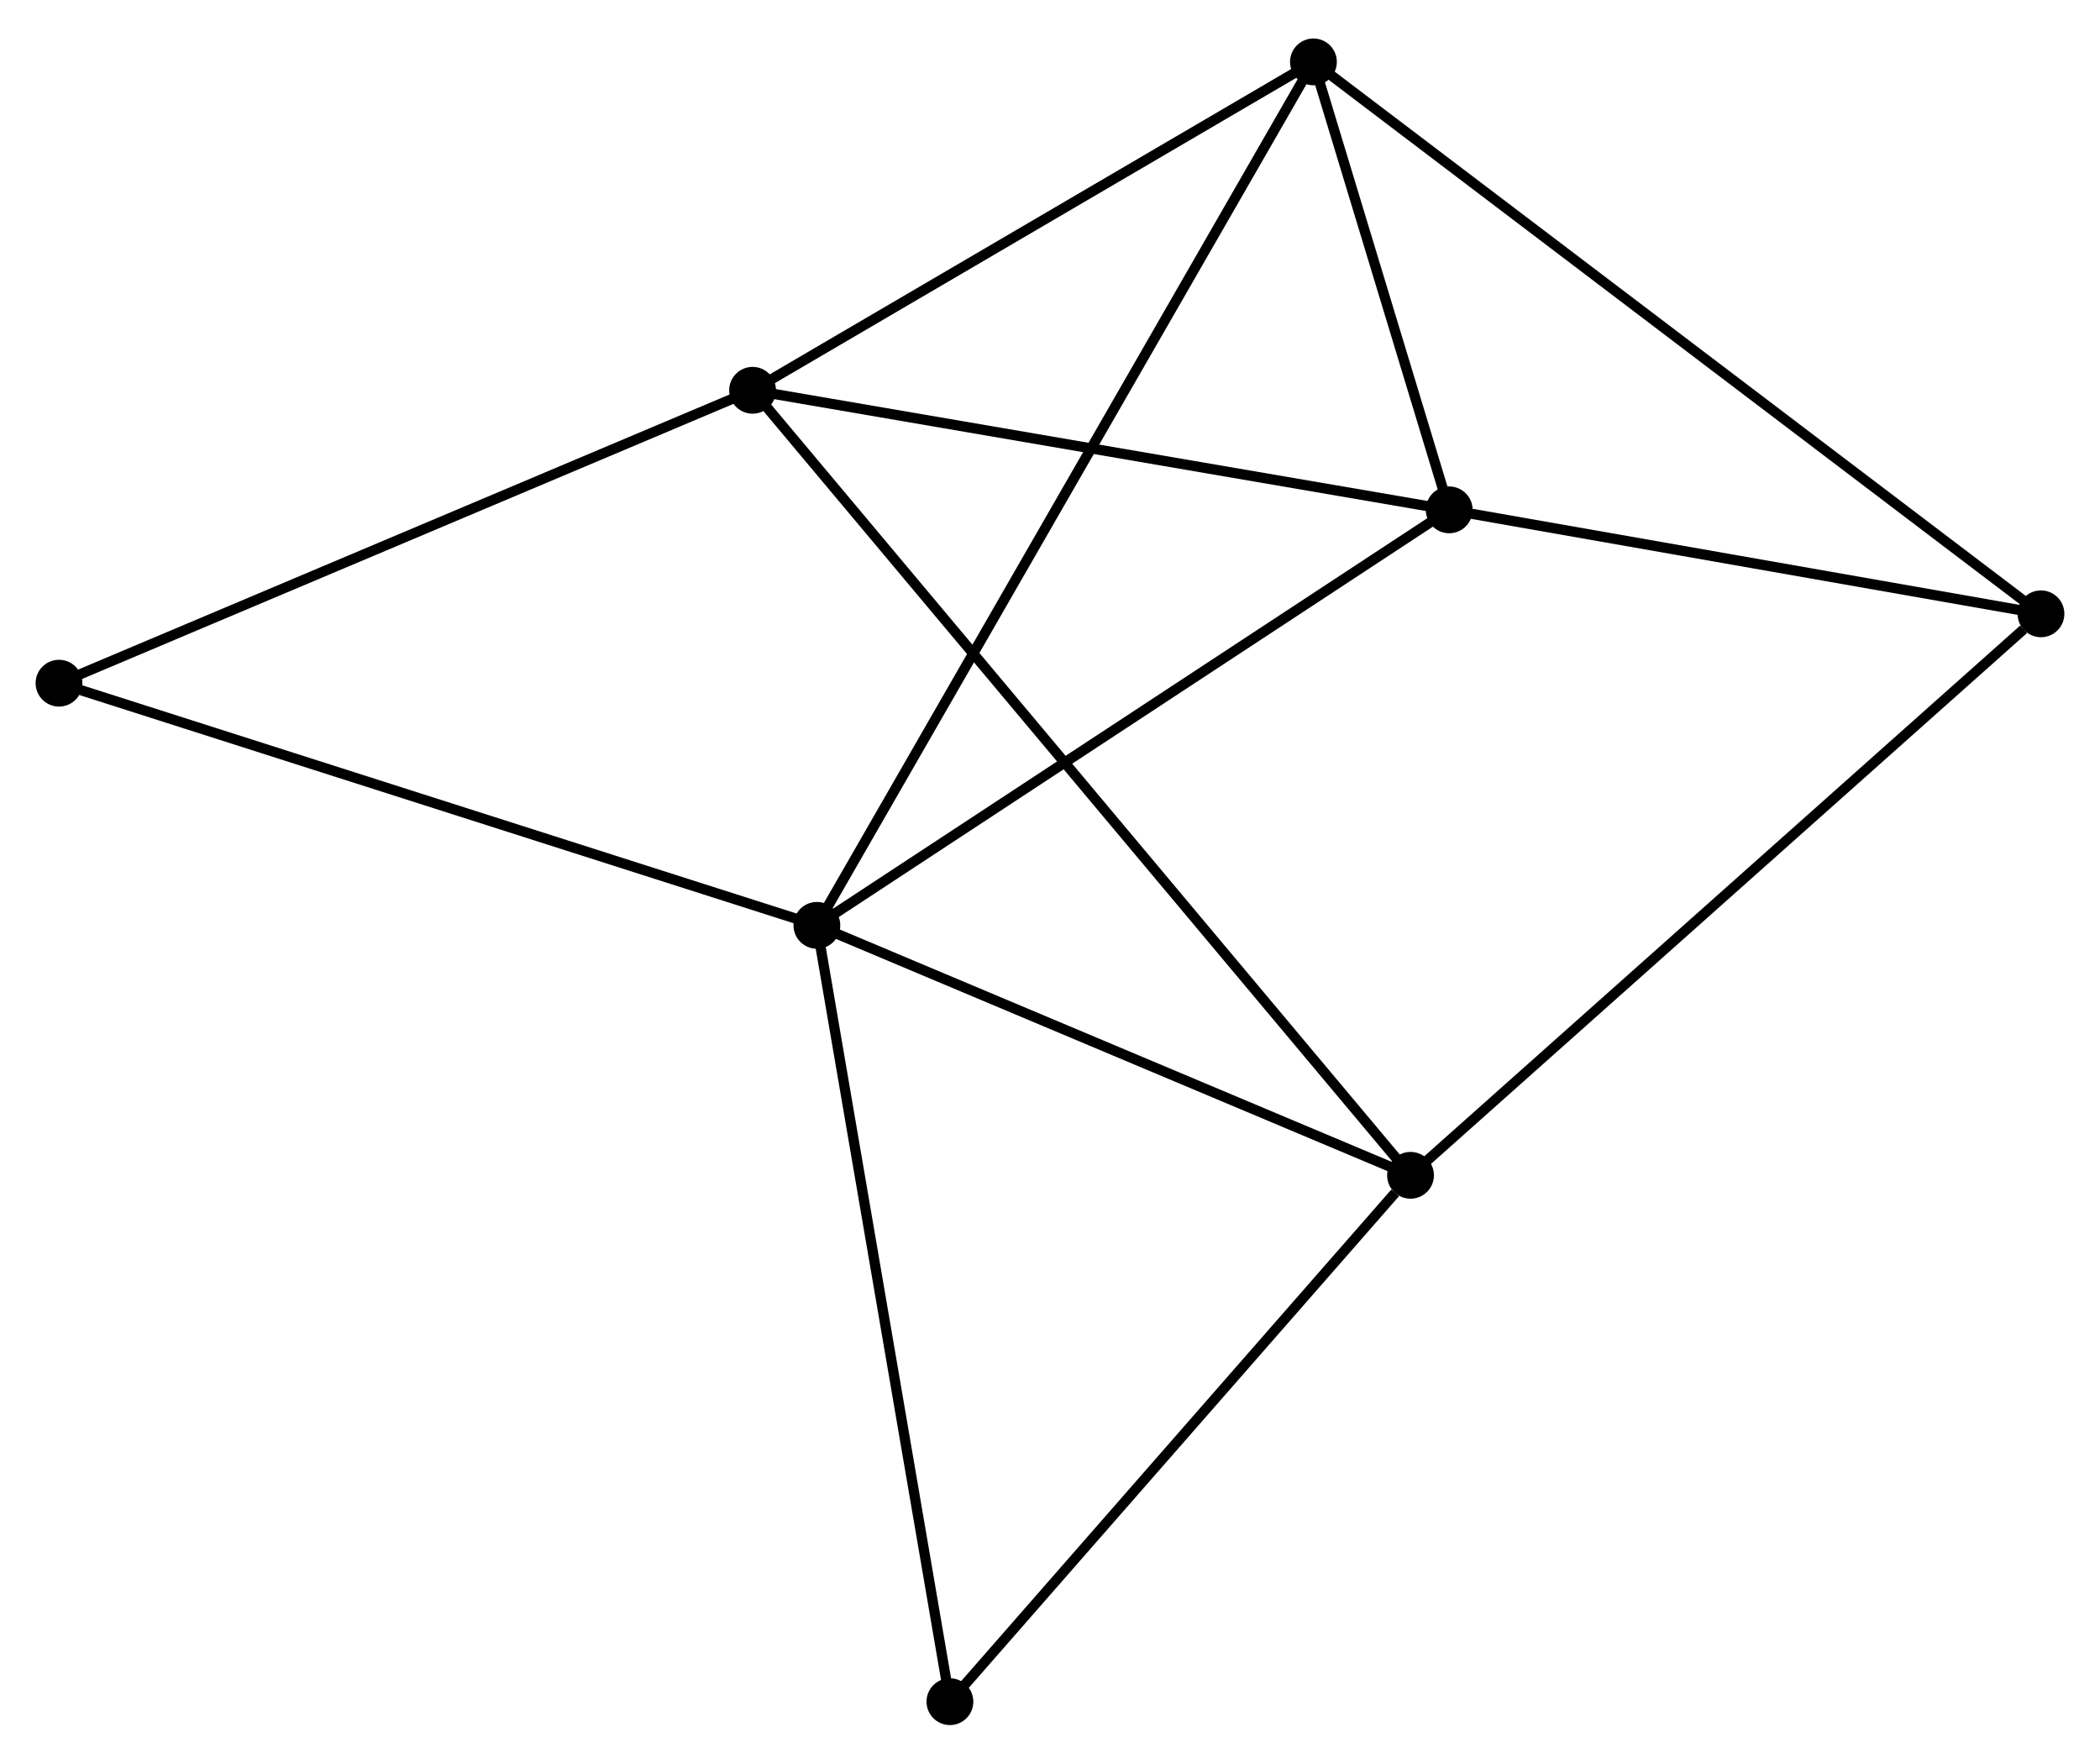 <?xml version="1.0" encoding="UTF-8" standalone="no"?>
<!DOCTYPE svg PUBLIC "-//W3C//DTD SVG 1.1//EN"
 "http://www.w3.org/Graphics/SVG/1.1/DTD/svg11.dtd">
<!-- Generated by graphviz version 2.36.0 (20140111.2315)
 -->
<!-- Title: %3 Pages: 1 -->
<svg width="206pt" height="173pt"
 viewBox="0.00 0.00 206.40 172.77" xmlns="http://www.w3.org/2000/svg" xmlns:xlink="http://www.w3.org/1999/xlink">
<g id="graph0" class="graph" transform="scale(1 1) rotate(0) translate(4 168.767)">
<title>%3</title>
<!-- 0 -->
<g id="node1" class="node"><title>0</title>
<ellipse fill="black" stroke="black" cx="76.287" cy="-78.101" rx="1.8" ry="1.8"/>
</g>
<!-- 2 -->
<g id="node2" class="node"><title>2</title>
<ellipse fill="black" stroke="black" cx="138.437" cy="-118.939" rx="1.8" ry="1.8"/>
</g>
<!-- 0&#45;&#45;2 -->
<g id="edge1" class="edge"><title>0&#45;&#45;2</title>
<path fill="none" stroke="black" d="M77.823,-79.11C86.347,-84.711 127.768,-111.928 136.727,-117.814"/>
</g>
<!-- 3 -->
<g id="node3" class="node"><title>3</title>
<ellipse fill="black" stroke="black" cx="134.635" cy="-53.534" rx="1.8" ry="1.8"/>
</g>
<!-- 0&#45;&#45;3 -->
<g id="edge2" class="edge"><title>0&#45;&#45;3</title>
<path fill="none" stroke="black" d="M78.228,-77.283C87.087,-73.553 123.629,-58.168 132.627,-54.38"/>
</g>
<!-- 4 -->
<g id="node4" class="node"><title>4</title>
<ellipse fill="black" stroke="black" cx="125.092" cy="-162.967" rx="1.8" ry="1.8"/>
</g>
<!-- 0&#45;&#45;4 -->
<g id="edge3" class="edge"><title>0&#45;&#45;4</title>
<path fill="none" stroke="black" d="M77.306,-79.873C83.658,-90.918 117.743,-150.188 124.079,-161.205"/>
</g>
<!-- 6 -->
<g id="node5" class="node"><title>6</title>
<ellipse fill="black" stroke="black" cx="89.364" cy="-1.8" rx="1.8" ry="1.8"/>
</g>
<!-- 0&#45;&#45;6 -->
<g id="edge4" class="edge"><title>0&#45;&#45;6</title>
<path fill="none" stroke="black" d="M76.61,-76.215C78.419,-65.658 87.272,-14.004 89.052,-3.62"/>
</g>
<!-- 7 -->
<g id="node6" class="node"><title>7</title>
<ellipse fill="black" stroke="black" cx="1.8" cy="-101.903" rx="1.8" ry="1.8"/>
</g>
<!-- 0&#45;&#45;7 -->
<g id="edge5" class="edge"><title>0&#45;&#45;7</title>
<path fill="none" stroke="black" d="M74.445,-78.689C64.14,-81.982 13.713,-98.096 3.577,-101.335"/>
</g>
<!-- 2&#45;&#45;4 -->
<g id="edge10" class="edge"><title>2&#45;&#45;4</title>
<path fill="none" stroke="black" d="M137.864,-120.83C135.669,-128.073 127.814,-153.987 125.649,-161.132"/>
</g>
<!-- 5 -->
<g id="node8" class="node"><title>5</title>
<ellipse fill="black" stroke="black" cx="196.598" cy="-108.72" rx="1.8" ry="1.8"/>
</g>
<!-- 2&#45;&#45;5 -->
<g id="edge11" class="edge"><title>2&#45;&#45;5</title>
<path fill="none" stroke="black" d="M140.373,-118.599C149.203,-117.047 185.628,-110.647 194.596,-109.072"/>
</g>
<!-- 3&#45;&#45;6 -->
<g id="edge13" class="edge"><title>3&#45;&#45;6</title>
<path fill="none" stroke="black" d="M133.129,-51.813C126.133,-43.818 96.883,-10.393 90.569,-3.177"/>
</g>
<!-- 3&#45;&#45;5 -->
<g id="edge12" class="edge"><title>3&#45;&#45;5</title>
<path fill="none" stroke="black" d="M136.167,-54.898C144.665,-62.467 185.961,-99.246 194.893,-107.201"/>
</g>
<!-- 4&#45;&#45;5 -->
<g id="edge14" class="edge"><title>4&#45;&#45;5</title>
<path fill="none" stroke="black" d="M126.586,-161.834C135.892,-154.774 185.831,-116.888 195.113,-109.847"/>
</g>
<!-- 1 -->
<g id="node7" class="node"><title>1</title>
<ellipse fill="black" stroke="black" cx="69.969" cy="-130.69" rx="1.8" ry="1.8"/>
</g>
<!-- 1&#45;&#45;2 -->
<g id="edge6" class="edge"><title>1&#45;&#45;2</title>
<path fill="none" stroke="black" d="M71.945,-130.351C81.943,-128.635 126.875,-120.923 136.584,-119.257"/>
</g>
<!-- 1&#45;&#45;3 -->
<g id="edge7" class="edge"><title>1&#45;&#45;3</title>
<path fill="none" stroke="black" d="M71.32,-129.079C79.736,-119.037 124.898,-65.152 133.292,-55.137"/>
</g>
<!-- 1&#45;&#45;4 -->
<g id="edge8" class="edge"><title>1&#45;&#45;4</title>
<path fill="none" stroke="black" d="M71.803,-131.764C80.172,-136.665 114.695,-156.879 123.195,-161.856"/>
</g>
<!-- 1&#45;&#45;7 -->
<g id="edge9" class="edge"><title>1&#45;&#45;7</title>
<path fill="none" stroke="black" d="M68.284,-129.979C58.935,-126.03 13.503,-106.845 3.677,-102.696"/>
</g>
</g>
</svg>
